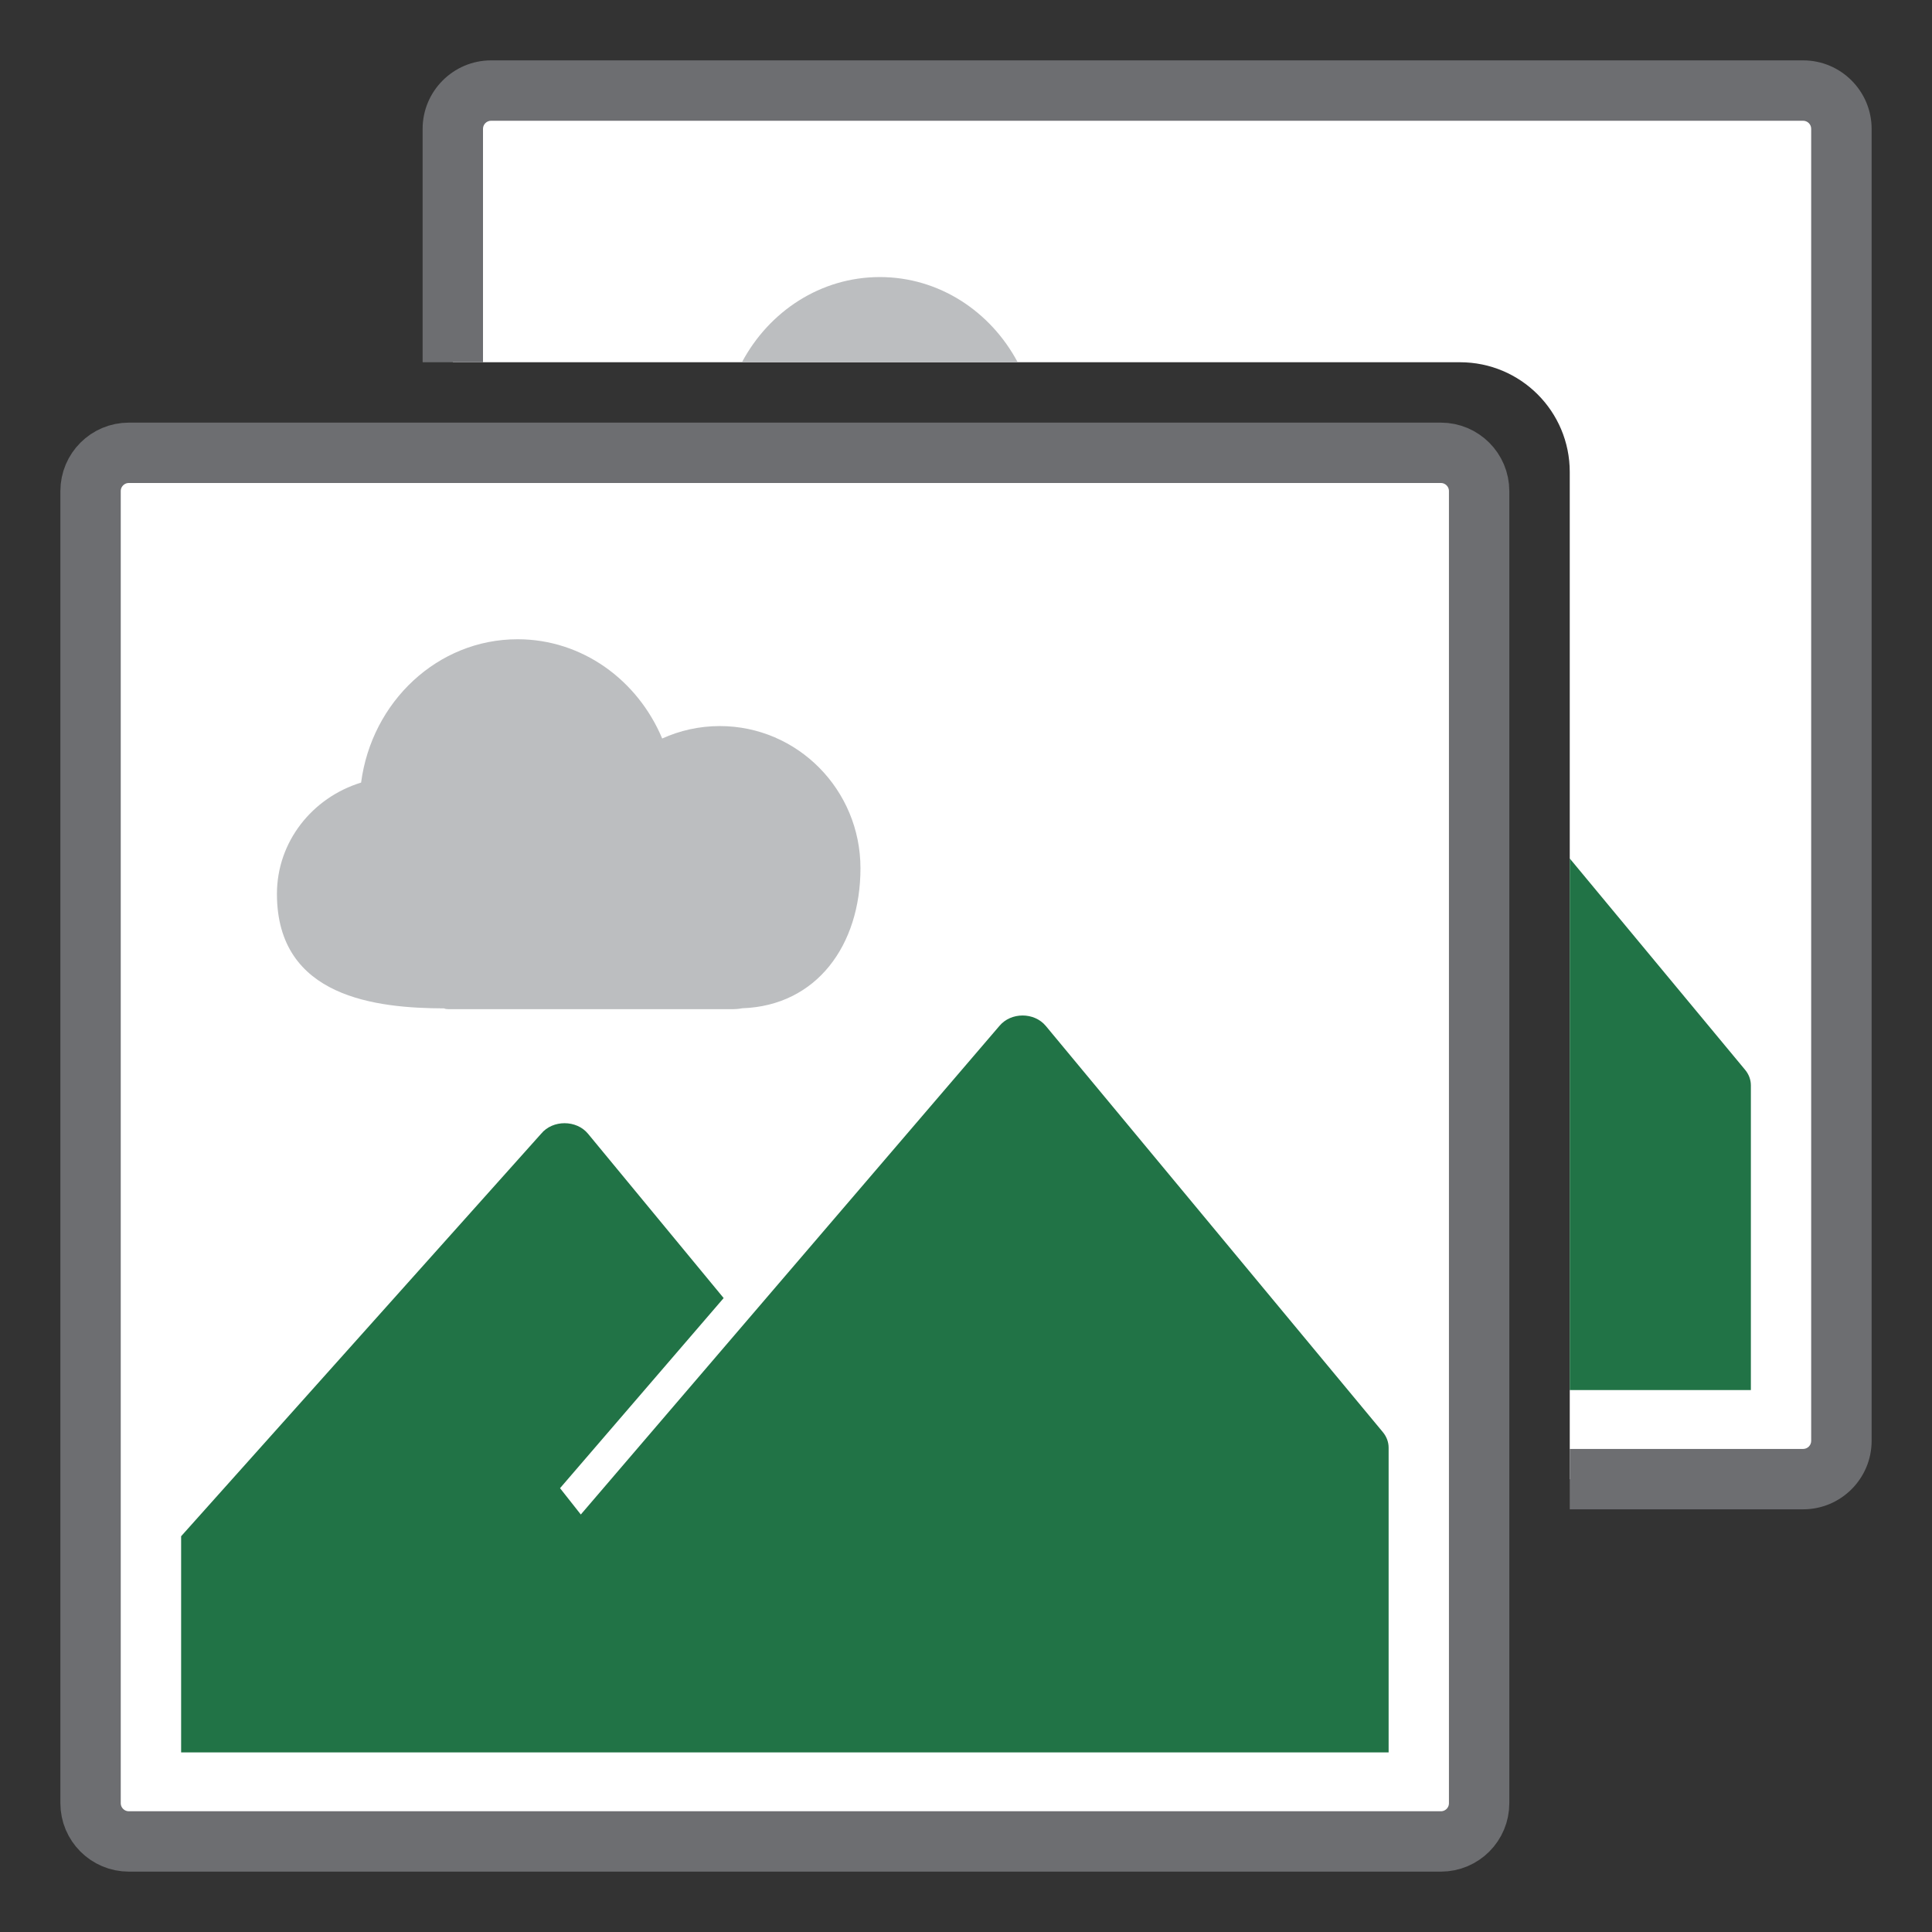 <?xml version="1.0" encoding="UTF-8"?>
<!DOCTYPE svg PUBLIC "-//W3C//DTD SVG 1.1//EN" "http://www.w3.org/Graphics/SVG/1.1/DTD/svg11.dtd">
<svg version="1.1" id="Layer_1" xmlns="http://www.w3.org/2000/svg" xmlns:xlink="http://www.w3.org/1999/xlink" x="0px" y="0px" width="32px" height="32px" viewBox="0 0 32 32" enable-background="new 0 0 32 32" xml:space="preserve">
  <rect x="0" y="0" width="32" height="32" fill="#333333" stroke="none"/>
  <g id="icon">
    <path d="M23.866,30.5H2.134c-0.35,0,-0.634,-0.284,-0.634,-0.634V8.134c0,-0.35,0.284,-0.634,0.634,-0.634h21.731c0.35,0,0.634,0.284,0.634,0.634v21.731C24.5,30.216,24.216,30.5,23.866,30.5z" fill="#FFFFFF" stroke="#6D6E71" stroke-width="1" stroke-miterlimit="10"/>
    <path d="M3,25.445l5.963,-6.667c0.192,-0.233,0.586,-0.232,0.777,0.001l2.246,2.721l-2.71,3.149l0.344,0.436l6.933,-8.092c0.192,-0.231,0.577,-0.231,0.769,0l5.582,6.727c0.062,0.075,0.096,0.165,0.096,0.258v5.047H3V25.445z" fill="#217346"/>
    <path d="M14.252,14.381c0,-1.3,-1.043,-2.355,-2.33,-2.355c-0.34,0,-0.663,0.074,-0.954,0.206c-0.406,-0.968,-1.325,-1.644,-2.395,-1.644c-1.323,0,-2.416,1.033,-2.592,2.374c-0.808,0.248,-1.394,0.979,-1.394,1.844c0,1.725,1.664,1.892,2.768,1.896c0.022,0.01,0.046,0.013,0.072,0.013h4.721c0.027,0,0.08,-0.003,0.147,-0.015C13.53,16.657,14.252,15.652,14.252,14.381z" fill-rule="evenodd" fill="#BCBEC0"/>
    <path d="M29.866,1.5H8.134c-0.35,0,-0.634,0.284,-0.634,0.634V6h16.683C25.187,6,26,6.813,26,7.817V24.5h3.866c0.35,0,0.634,-0.284,0.634,-0.634V2.134C30.5,1.784,30.216,1.5,29.866,1.5z" fill="#FFFFFF"/>
    <path d="M29.866,1H8.134C7.509,1,7,1.509,7,2.134V6h1V2.134C8,2.06,8.06,2,8.134,2h21.731c0.074,0,0.134,0.06,0.134,0.134v21.731c0,0.074,-0.06,0.134,-0.134,0.134H26v1h3.866c0.626,0,1.134,-0.509,1.134,-1.134V2.134C31,1.509,30.491,1,29.866,1z" fill="#6D6E71"/>
    <path d="M28.904,17.719l-2.904,-3.5v8.805h3v-5.047C29,17.884,28.966,17.793,28.904,17.719z" fill="#217346"/>
    <path d="M16.856,6c-0.448,-0.841,-1.301,-1.411,-2.283,-1.411c-0.982,0,-1.836,0.569,-2.284,1.411H16.856z" fill-rule="evenodd" fill="#BCBEC0"/>
  </g>
</svg>